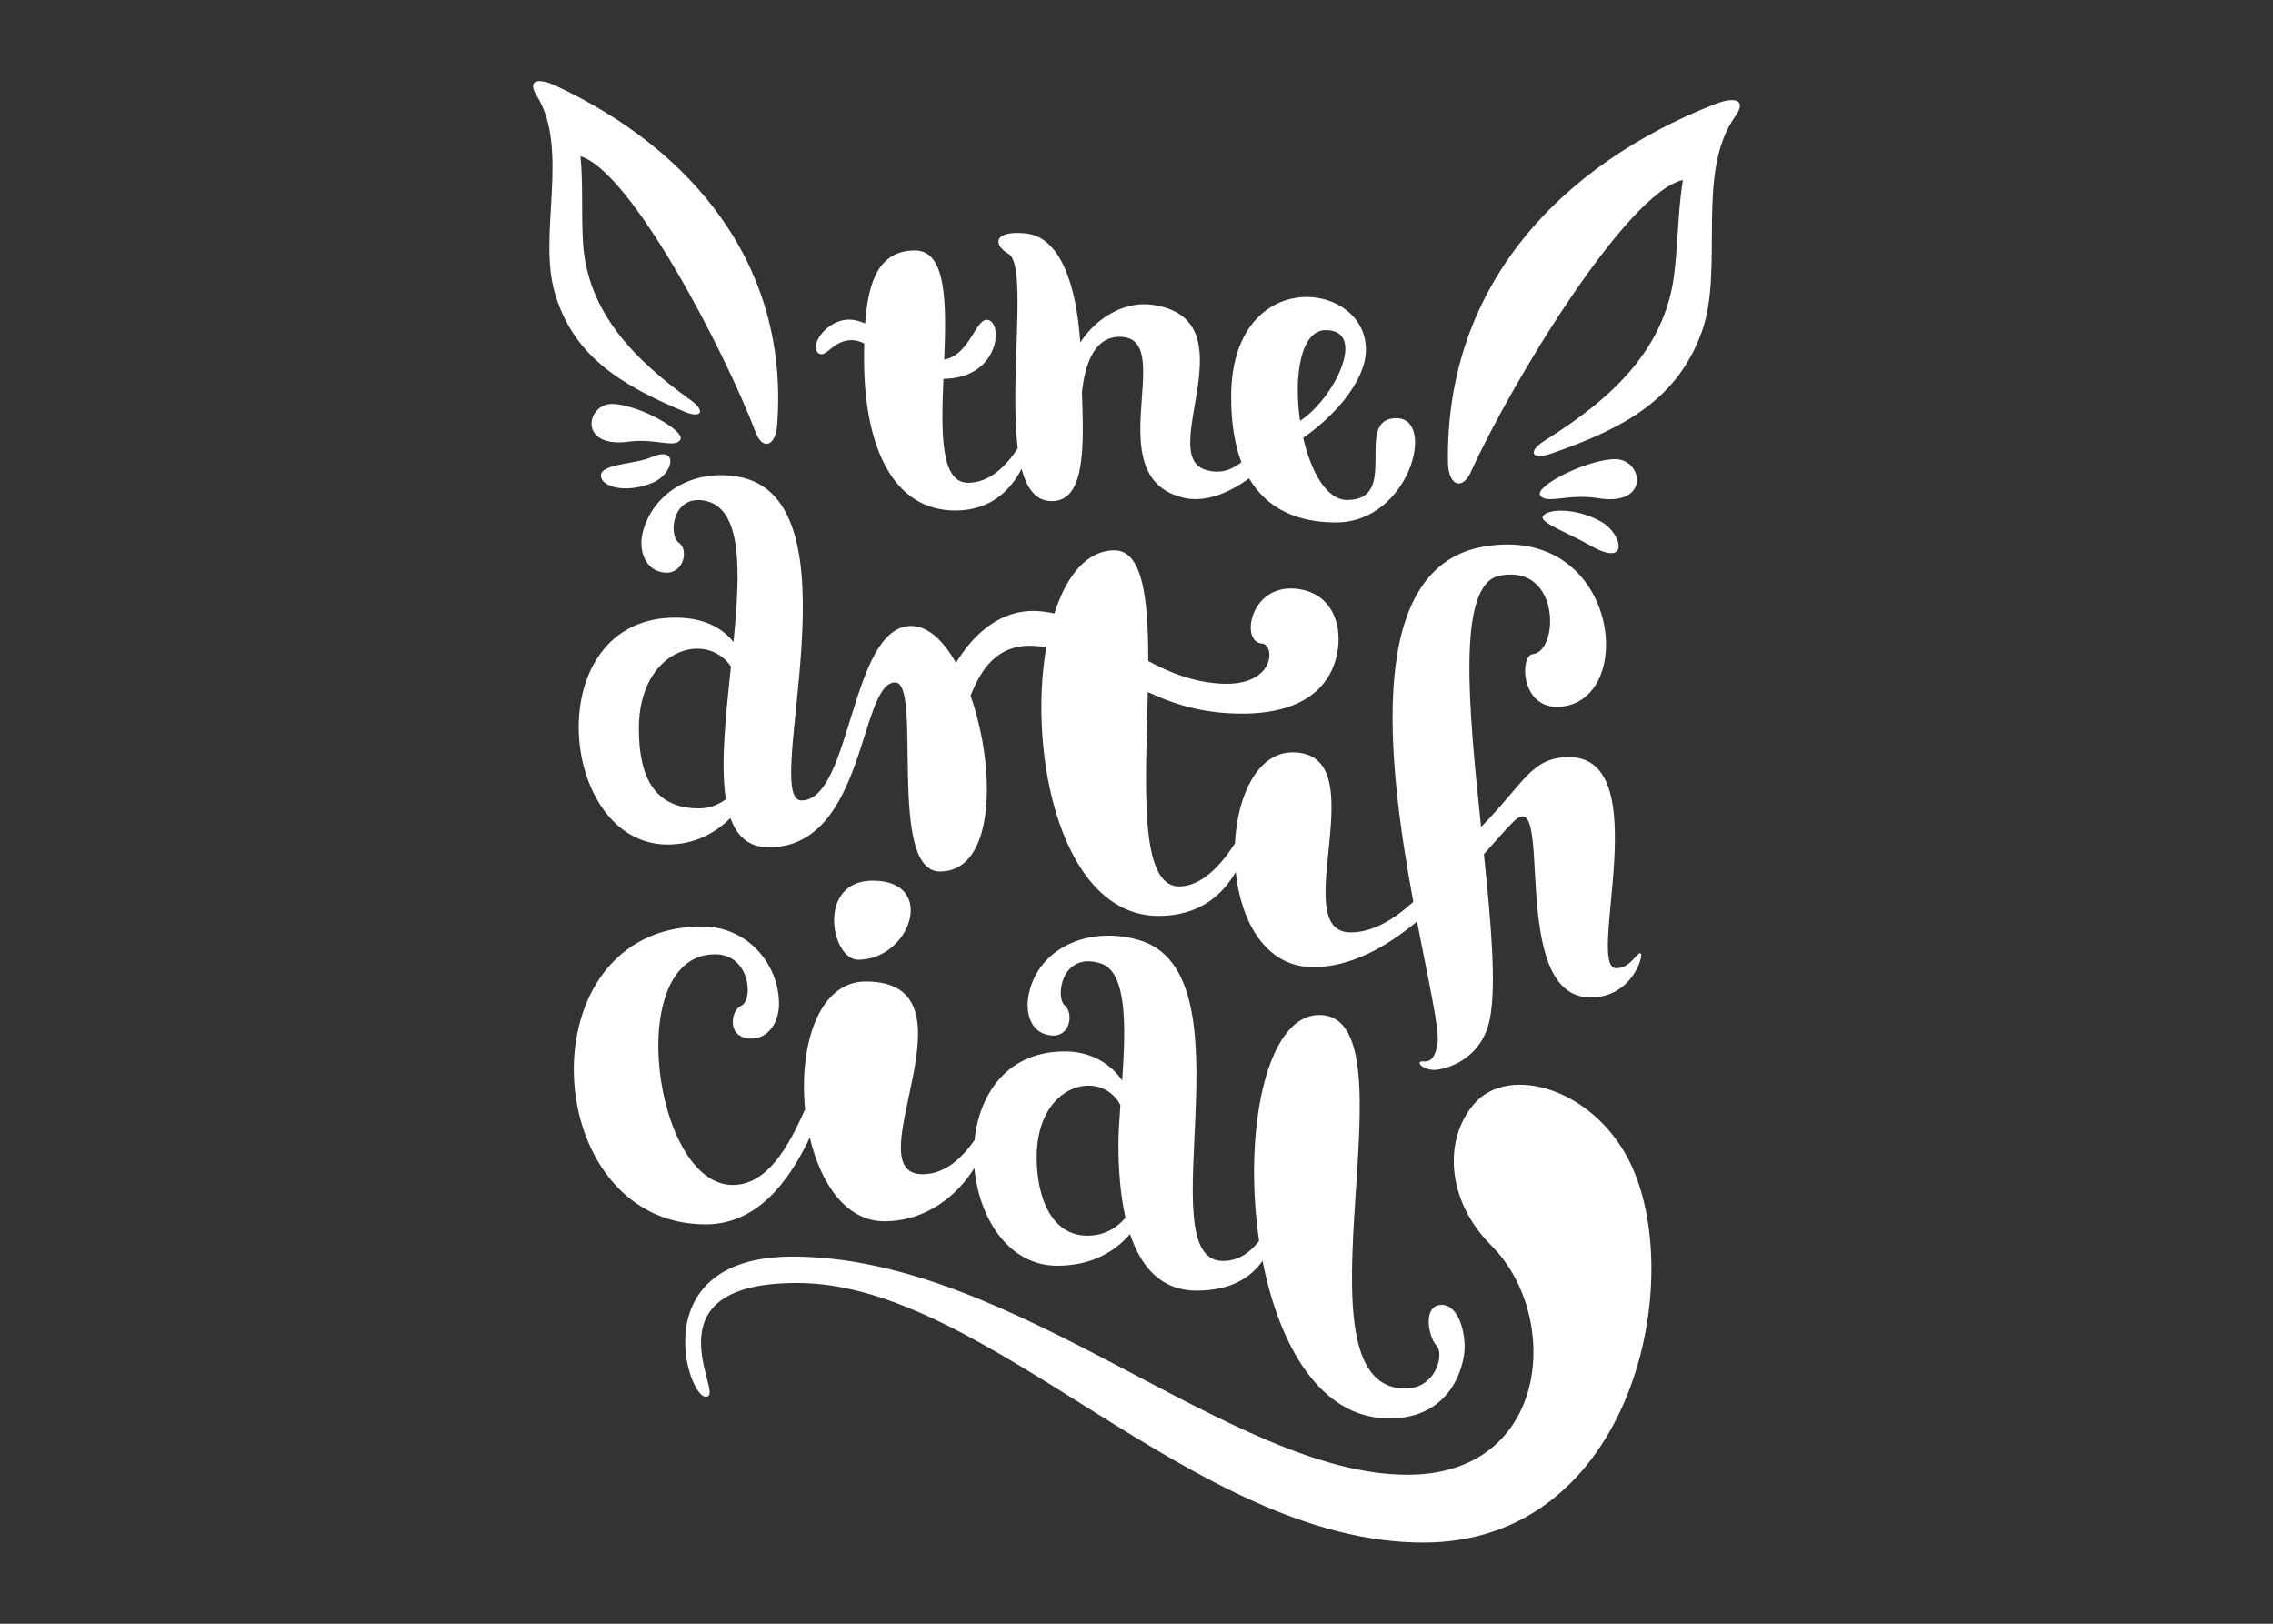 <?xml version="1.0" encoding="utf-8"?>
<!-- Generator: Adobe Illustrator 22.0.1, SVG Export Plug-In . SVG Version: 6.00 Build 0)  -->
<svg version="1.1" id="Layer_1" xmlns="http://www.w3.org/2000/svg" xmlns:xlink="http://www.w3.org/1999/xlink" x="0px" y="0px"
	 width="280px" height="200px" viewBox="0 0 280 200" enable-background="new 0 0 280 200" xml:space="preserve">
<rect x="0" y="0" width="280" height="200" fill="#333333" stroke="none"/>
<path fill="#FFFFFF" d="M107.599,108.472c7.873,0.074,4.538,9.741-1.885,9.744C102.343,118.217,100.559,108.405,107.599,108.472z
	 M181.66,135.883c-3.903,4.435-3.495,11.986,2.045,17.526c8.725,8.725,7.205,28.237-10.321,28.237
	c-21.76,0-48.295-26.867-75.744-26.867c-19.288,0-12.414,19.194-10.33,17.111c1.129-1.13-7.205-13.863,10.887-13.863
	c23.582,0,48.751,31.973,77.135,31.973c25.9,0,32.654-32.743,25.316-47.107C196.07,133.935,185.819,131.156,181.66,135.883z
	 M104.611,39.365c0.627,0,1.284,0.179,1.961,0.47c0.388-5.365,1.794-8.987,6.159-8.987c3.897,0,3.862,6.595,3.585,13.453
	c3.377-0.674,3.89-5.537,5.561-4.841c1.678,0.699,1.054,7.139-5.66,7.202c-0.275,6.619-0.38,12.804,3.034,12.804
	c2.662,0,4.707-2.068,6.125-4.251c-1.072-8.526,1.211-22.565-1.13-23.935c-1.934-1.132-1.904-2.922,2.084-2.534
	c4.387,0.426,6.282,6.57,6.745,13.43c2.153-3.282,5.674-5.066,8.79-4.648c12.385,1.664,0.573,18.379,6.583,20.325
	c1.843,0.597,3.29,0.017,4.473-0.914c-0.814-2.133-1.265-4.789-1.265-8.049c0-16.321,16.605-14.397,16.605-5.836
	c0,4.052-4.283,8.527-7.727,10.869c0.949,4.149,2.859,7.664,5.424,7.664c6.632,0,0.644-10.076,6.056-10.076
	c4.987,0,1.592,12.84-7.428,12.84c-4.568,0-8.438-1.539-10.722-5.432c-2.321,1.718-5.301,3.013-7.96,2.418
	c-10.758-2.406-0.998-19.272-7.611-19.834c-3.714-0.316-4.7,3.925-5.011,6.808c0.235,6.802,0.468,13.836-4.091,13.393
	c-1.714-0.167-2.742-1.68-3.343-3.951c-1.416,2.72-3.88,5.13-8.167,5.13c-7.587,0-11.24-7.684-11.24-18.729
	c0-0.634,0.006-1.254,0.02-1.859c-0.52-0.247-1.029-0.398-1.543-0.398c-2.3,0-3.09,2.157-4.007,1.658
	C99.543,42.811,101.688,39.365,104.611,39.365z M160.146,51.837c4.264-2.789,8.313-11.176,3.169-11.176
	C160.194,40.661,159.348,46.379,160.146,51.837z M211.189,12.855c-18.909,7.443-33.142,22.249-32.823,44.107
	c0.041,2.796,1.733,3.573,2.842,1.129c4.853-10.695,19.084-34.301,26.099-35.92c-0.601,3.72-0.583,7.591-1.057,11.528
	c-1.161,9.651-8.184,15.696-15.983,20.583c-2.091,1.31-1.646,2.438,0.771,1.605c9.369-3.23,15.605-6.868,18.567-14.928
	c2.862-7.788-0.811-19.673,4.148-26.614C215.197,12.325,213.792,11.83,211.189,12.855z M84.317,50.709
	c2.141,0.892,2.608-0.103,0.789-1.409c-6.783-4.87-12.797-10.744-13.298-19.549c-0.204-3.592,0.032-7.096-0.299-10.499
	c6.259,1.865,17.798,24.051,21.583,34.012c0.865,2.277,2.441,1.67,2.638-0.86c1.535-19.773-10.508-33.99-27.205-41.808
	c-2.298-1.076-3.599-0.709-2.407,1.202c4.095,6.568,0.091,17.12,2.238,24.335C70.578,43.6,76.018,47.25,84.317,50.709z
	 M83.781,54.209c0.813-1.058-4.942-4.305-8.244-4.456c-3.302-0.152-4.423,5.476,1.857,4.653
	C80.834,53.954,82.998,55.228,83.781,54.209z M80.214,56.324c-2.109,0.925-6.825,0.778-6.123,2.603
	c0.436,1.133,3.138,1.81,6.255,0.56C82.978,58.432,83.696,54.797,80.214,56.324z M198.936,56.555
	c-3.463,0.041-10.004,3.352-9.191,4.489c0.784,1.095,3.496-0.278,7.081,0.317C203.372,62.447,202.399,56.514,198.936,56.555z
	 M197.326,64.31c-2.994-1.751-6.704-1.731-7.275-0.698c-0.423,0.765,3.313,2.111,5.864,3.584
	C200.773,70.001,199.854,65.788,197.326,64.31z M86.93,150.809c-20.641,0-22.504-36.692-0.447-36.692
	c5.665,0,9.481,4.689,9.481,9.548c0,2.223-1.297,4.258-3.393,4.258c-3.094,0-2.595-3.46-1.272-4.042
	c1.535-0.676,1.139-6.339-3.219-6.339c-11.373,0-7.557,28.412,2.162,28.412c4.268,0,6.866-4.663,8.939-9.323
	c-0.78-7.693,1.583-15.736,7.468-15.736c14.71,0-1.626,23.736,7.002,23.736c3.011,0,5.099-2.36,6.403-4.211
	c0.596-5.756,4.078-10.915,11.123-10.915c3.04,0,5.542,1.366,7.06,3.587c0.447-6.421,0.647-13.369-2.619-14.419
	c-4.876-1.567-5.654,4.208-4.437,5.19c0.204,0.164,0.355,0.411,0.451,0.703c0.028,0.08,0.052,0.164,0.068,0.252
	c0.275,1.325-0.503,3.234-2.798,2.615c-2.024-0.543-2.62-2.816-2.168-4.994c1.166-5.611,7.29-8.451,13.541-6.659
	c14.272,4.092,0.926,39.538,10.368,39.538c1.987,0,3.428-1.129,4.458-2.479c-1.976-13.331,0.816-27.819,7.41-27.819
	c12.376,0-4.083,45.868,10.523,46.006c1.075,0.01,1.922-0.305,2.569-0.785c0.151-0.131,0.29-0.272,0.417-0.423
	c-0.061,0.088-0.129,0.171-0.201,0.251c1.544-1.326,1.788-3.63,1.183-4.262c-1.114-1.164-1.777-5.081,0.591-5.081
	c2.091,0,2.891,3.385,2.828,5.38c-0.067,2.096-1.597,8.608-9.287,8.608c-8.536,0-13.58-9.045-15.611-19.417
	c-1.42,2.049-3.877,3.673-8.122,3.673c-4.325,0-6.831-2.857-8.195-6.961c-1.946,2.237-4.821,3.894-8.971,3.894
	c-5.979,0-9.652-5.849-10.202-12.041c-2.049,3.315-5.843,6.525-11.023,6.569c-4.783,0.041-7.924-4.661-9.252-10.325
	C97.152,145.595,93.246,150.809,86.93,150.809z M127.706,142.546c0,4.81,1.764,9.789,6.439,9.652
	c1.94-0.057,3.407-0.932,4.502-2.205c-0.633-2.759-0.87-5.898-0.87-9.038c0-1.366,0.108-3.037,0.24-4.845
	C135.645,131.571,127.706,133.377,127.706,142.546z M98.719,98.594c6.18,0,6.02-21.494,13.533-21.494
	c2.071,0,3.975,1.813,5.516,4.55c2.097-3.519,5.493-6.606,9.934-6.389c0.748,0.037,1.473,0.142,2.181,0.304
	c1.484-4.63,3.98-7.777,7.412-7.777c3.508,0,4.163,6.108,4.15,13.631c2.641,1.425,5.508,2.587,8.914,2.784
	c6.801,0.394,6.724-4.84,5.101-4.934c-2.692-0.156-1.514-7.187,4.001-6.766c4.078,0.312,5.599,3.555,5.416,6.708
	c-0.169,2.919-1.896,9.312-13.541,8.637c-4.047-0.235-7.189-1.31-9.942-2.613c-0.249,11.31-1.133,23.949,3.856,23.949
	c2.828,0,5.234-2.73,6.878-5.313c0.286-5.875,2.776-11.204,7.093-11.204c10.6,0-0.9,22.179,7.164,22.179
	c2.752,0,5.356-1.622,7.713-3.765c-3.204-17.323-5.996-41.253,8.711-43.762c16.591-2.831,19.011,18.963,9.41,19.729
	c-4.942,0.391-5.026-6.312-3.409-6.475c3.254-0.327,3.459-11.175-4.088-9.665c-5.321,1.065-3.804,16.362-2.276,30.948
	c5.324-5.4,6.194-8.601,10.829-8.601c10.893,0,1.992,26.004,5.82,26.004c1.865,0,2.628-2.213,3.042-1.799
	c0.319,0.319-1.129,5.398-6.213,5.398c-10.337,0-4.318-26.821-9.503-21.637c-1.013,1.013-2.231,2.414-3.625,3.989
	c0.868,8.383,1.561,16.134,0.729,20.295c-0.931,4.658-4.712,6.011-6.521,6.254c-1.122,0.152-2.196-0.499-2.121-0.848
	c0.131-0.611,1.663,0.84,2.195-2.32c0.286-1.7-1.077-7.585-2.522-15.085c-3.823,3.165-8.168,5.615-12.804,5.615
	c-5.869,0-8.908-5.646-9.531-11.721c-1.653,2.875-4.521,5.417-9.5,5.417c-11.936,0-16.136-19.77-13.834-33.111
	c-0.505-0.078-1.024-0.132-1.56-0.158c-4.569-0.225-6.528,3.014-7.765,6.143c3.137,8.941,3.108,21.653-3.776,21.653
	c-6.547,0-2.108-23.29-5.509-23.29c-4.447,0-3.585,20.312-15.577,20.312c-2.466,0-3.92-1.367-4.719-3.61
	c-1.951,1.932-4.486,3.266-7.735,3.266c-13.56,0-15.959-27.949,0.944-27.949c3.155,0,5.59,1.02,7.165,3.003
	c0.864-8.752,1.144-16.603-3.639-17.424c-3.925-0.674-4.404,4.311-3.063,5.223c1.283,0.873,0.51,4.267-2.279,3.569
	c-2.033-0.508-2.747-2.846-2.168-4.994c1.265-4.691,6.052-7.692,11.641-6.751C106.41,61.321,93.689,98.594,98.719,98.594z
	 M90.043,82.095c-3.121-4.545-11.345-2.049-11.345,7.636c0,6.121,1.996,9.841,7.427,9.841c1.251,0,2.344-0.425,3.29-1.131
	C88.744,94.152,89.41,88.078,90.043,82.095z"/>
</svg>
